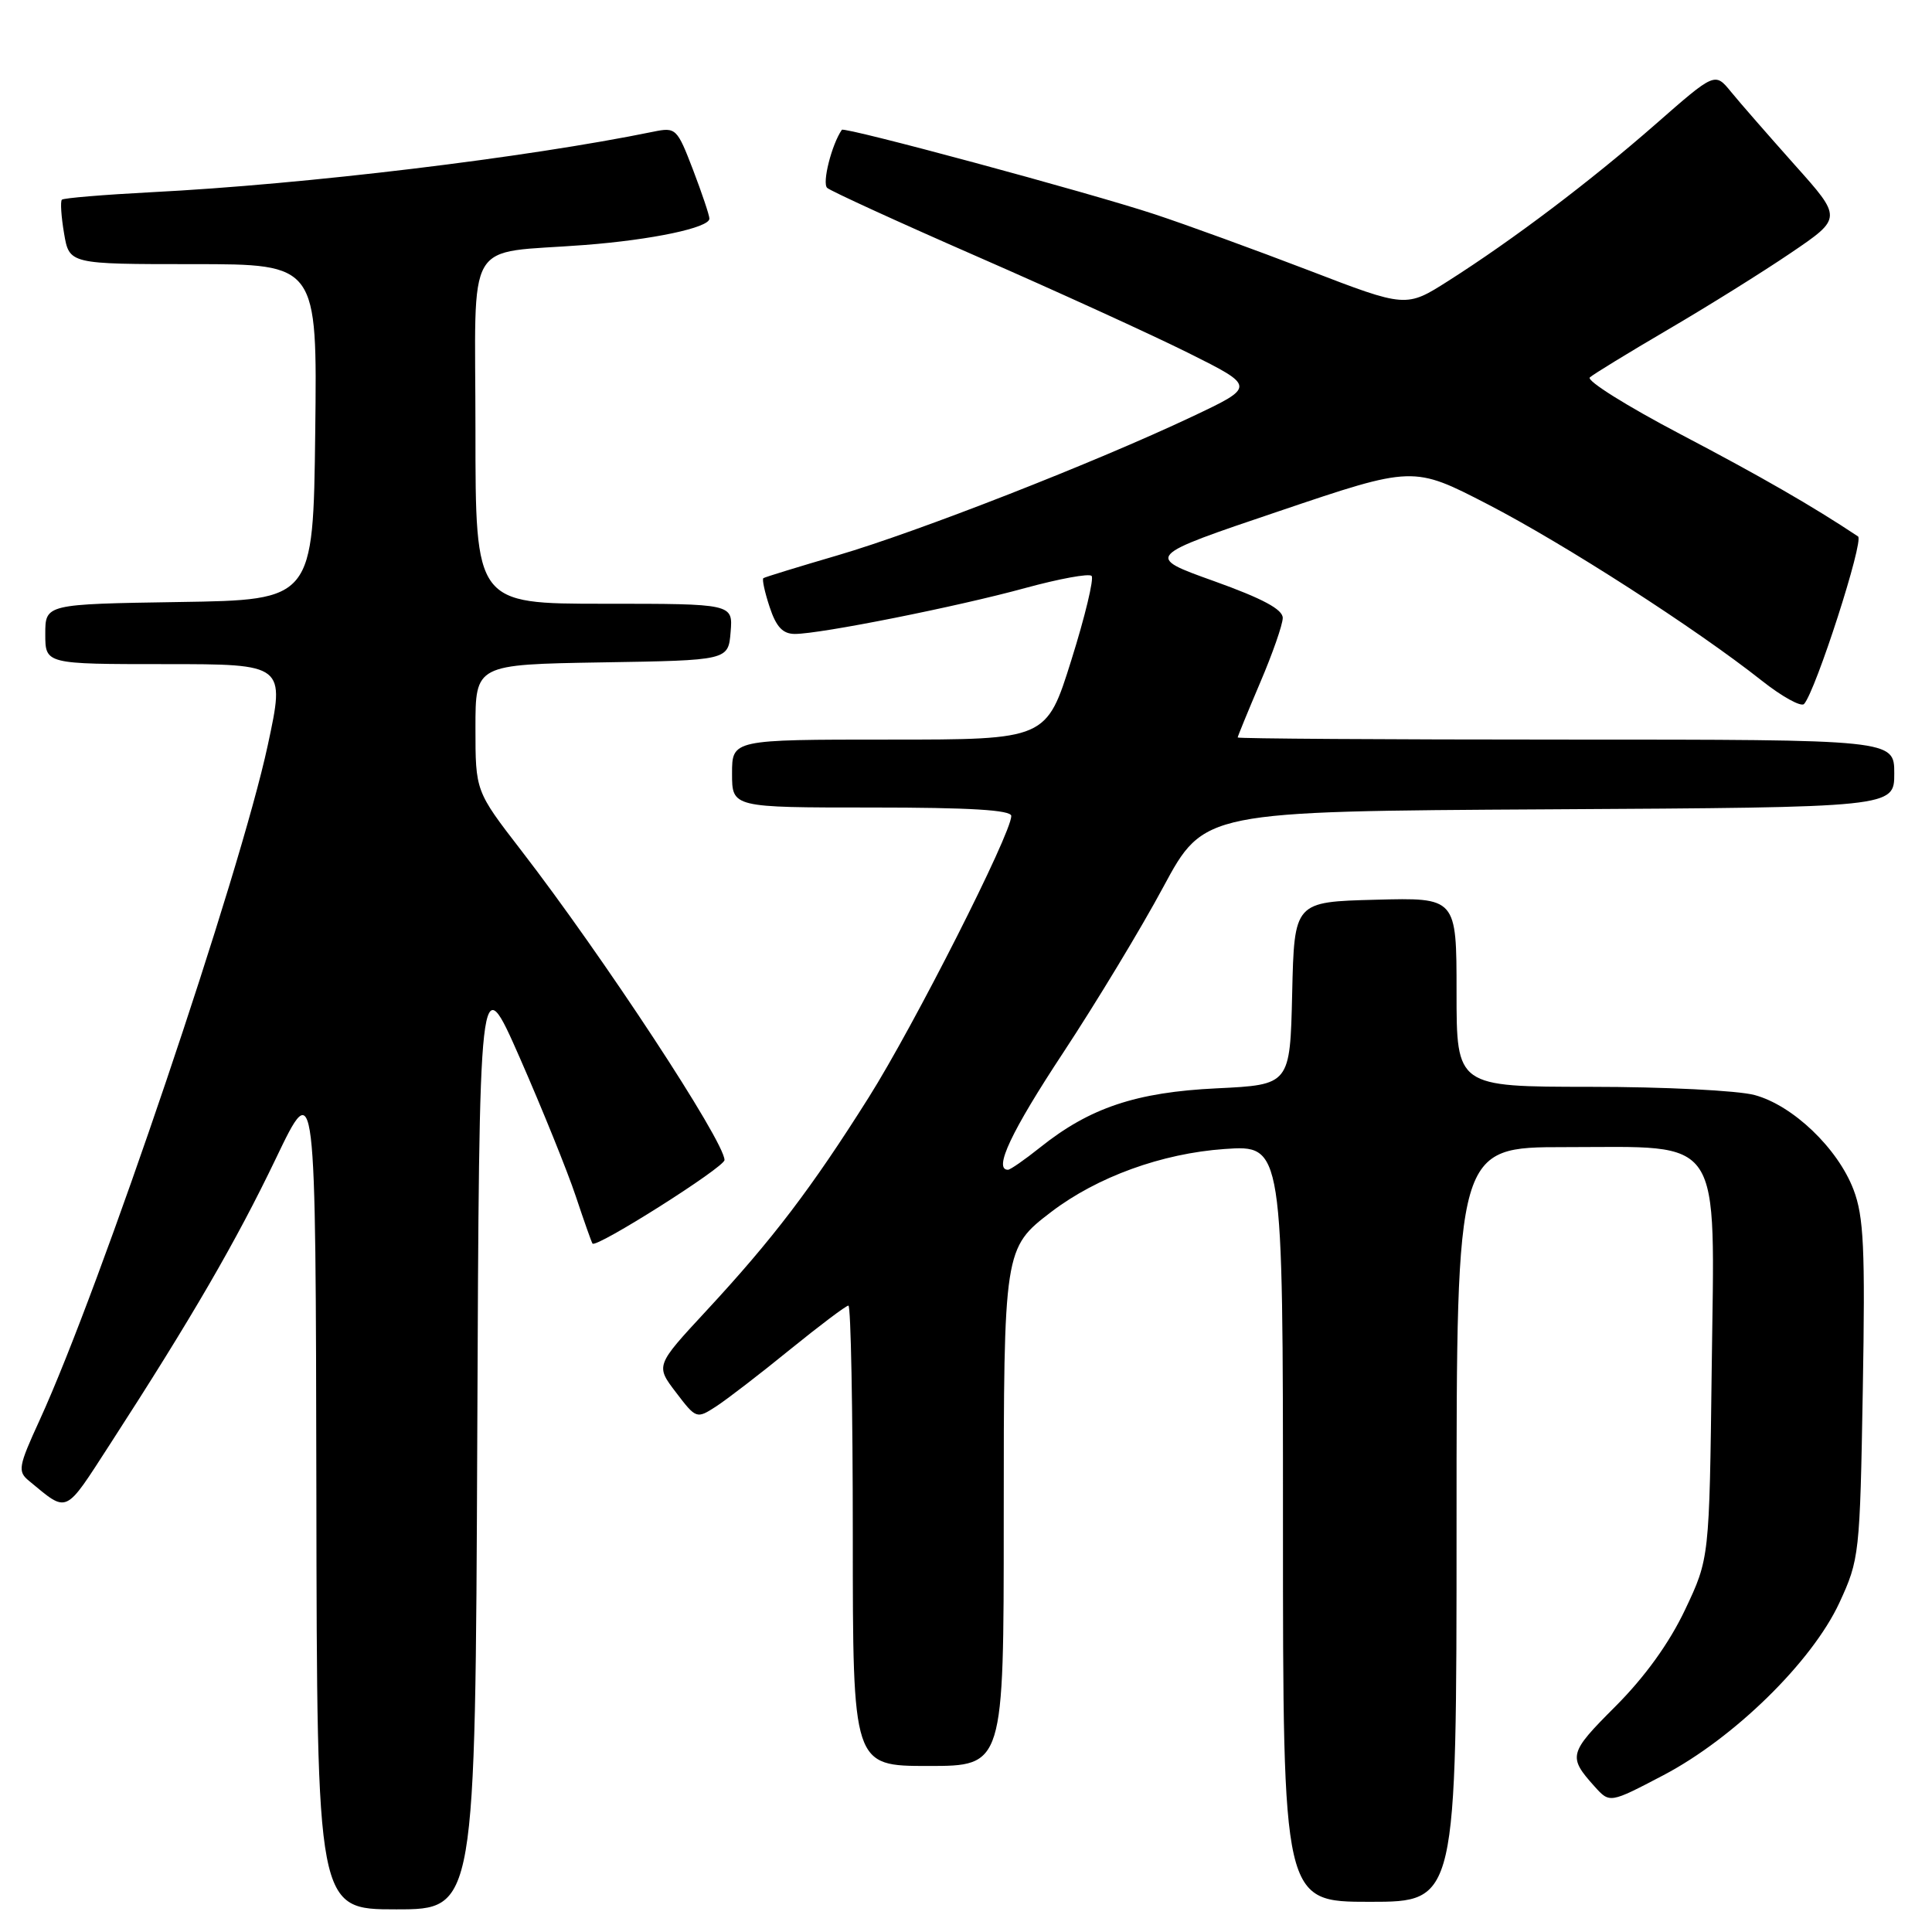 <?xml version="1.0" encoding="UTF-8" standalone="no"?>
<!DOCTYPE svg PUBLIC "-//W3C//DTD SVG 1.1//EN" "http://www.w3.org/Graphics/SVG/1.1/DTD/svg11.dtd" >
<svg xmlns="http://www.w3.org/2000/svg" xmlns:xlink="http://www.w3.org/1999/xlink" version="1.1" viewBox="0 0 256 256">
 <g >
 <path fill="currentColor"
d=" M 63.24 190.47 C 63.50 127.94 63.50 127.94 68.90 140.22 C 71.86 146.97 75.19 155.20 76.29 158.50 C 77.39 161.80 78.39 164.63 78.51 164.78 C 79.01 165.42 96.00 154.67 96.00 153.71 C 96.00 151.24 79.89 126.71 69.05 112.67 C 63.00 104.83 63.00 104.83 63.00 96.44 C 63.00 88.05 63.00 88.05 79.75 87.77 C 96.50 87.50 96.50 87.50 96.81 83.75 C 97.12 80.00 97.12 80.00 80.06 80.00 C 63.00 80.00 63.00 80.00 63.00 57.05 C 63.00 30.85 61.31 33.71 77.50 32.46 C 86.45 31.77 94.00 30.17 94.00 28.97 C 94.00 28.53 93.02 25.62 91.83 22.50 C 89.72 17.00 89.56 16.84 86.58 17.45 C 69.74 20.90 40.50 24.43 20.05 25.47 C 13.76 25.80 8.43 26.24 8.20 26.46 C 7.98 26.68 8.11 28.70 8.49 30.93 C 9.18 35.00 9.18 35.00 25.61 35.00 C 42.04 35.00 42.04 35.00 41.77 57.25 C 41.50 79.50 41.50 79.50 23.75 79.77 C 6.00 80.05 6.00 80.05 6.00 84.02 C 6.00 88.00 6.00 88.00 21.89 88.00 C 37.79 88.00 37.79 88.00 35.48 98.75 C 31.81 115.85 13.29 170.63 5.25 188.18 C 2.43 194.33 2.32 194.97 3.84 196.22 C 9.06 200.52 8.48 200.78 14.60 191.33 C 25.42 174.61 31.30 164.47 36.56 153.50 C 41.83 142.50 41.83 142.50 41.92 197.75 C 42.00 253.00 42.00 253.00 52.49 253.00 C 62.98 253.00 62.98 253.00 63.24 190.47 Z  M 193.00 202.00 C 193.00 152.00 193.00 152.00 207.37 152.00 C 228.56 152.00 227.20 149.95 226.81 181.37 C 226.50 206.50 226.50 206.50 223.28 213.30 C 221.18 217.73 217.95 222.21 214.02 226.14 C 207.86 232.30 207.74 232.77 211.30 236.73 C 213.30 238.95 213.30 238.95 220.40 235.23 C 229.77 230.31 240.09 220.20 243.72 212.39 C 246.38 206.63 246.45 206.00 246.83 184.18 C 247.16 165.38 246.96 161.20 245.60 157.63 C 243.51 152.15 237.57 146.47 232.50 145.10 C 230.30 144.50 220.51 144.01 210.75 144.01 C 193.00 144.00 193.00 144.00 193.00 131.47 C 193.00 118.93 193.00 118.93 182.25 119.22 C 171.50 119.50 171.50 119.50 171.22 131.62 C 170.94 143.74 170.94 143.74 161.22 144.21 C 150.54 144.72 144.38 146.79 137.81 152.05 C 135.78 153.67 133.87 155.00 133.56 155.00 C 131.60 155.00 134.01 149.90 140.89 139.47 C 145.23 132.88 151.21 123.00 154.16 117.50 C 159.55 107.50 159.55 107.50 205.27 107.24 C 251.00 106.98 251.00 106.98 251.00 102.49 C 251.00 98.00 251.00 98.00 207.50 98.00 C 183.57 98.00 164.00 97.87 164.00 97.72 C 164.00 97.57 165.34 94.31 166.97 90.47 C 168.61 86.64 169.96 82.77 169.97 81.89 C 169.99 80.75 167.30 79.31 160.86 77.00 C 151.72 73.73 151.72 73.73 169.49 67.73 C 187.26 61.72 187.26 61.72 197.15 66.83 C 207.32 72.09 224.72 83.29 233.42 90.17 C 236.12 92.31 238.66 93.71 239.05 93.28 C 240.59 91.57 247.02 71.63 246.20 71.08 C 240.19 67.08 233.33 63.13 222.66 57.53 C 215.59 53.82 210.19 50.44 210.66 50.01 C 211.12 49.59 215.78 46.74 221.00 43.68 C 226.22 40.63 233.56 36.05 237.30 33.51 C 244.11 28.89 244.11 28.89 237.80 21.84 C 234.34 17.95 230.54 13.61 229.37 12.17 C 227.24 9.56 227.24 9.56 219.37 16.46 C 210.72 24.03 200.54 31.73 191.91 37.22 C 186.31 40.78 186.31 40.78 173.41 35.82 C 166.31 33.10 157.12 29.75 153.00 28.39 C 144.35 25.53 111.86 16.76 111.55 17.20 C 110.21 19.12 108.90 24.28 109.61 24.90 C 110.10 25.33 119.05 29.43 129.50 34.00 C 139.95 38.57 152.53 44.31 157.45 46.76 C 166.39 51.22 166.39 51.22 157.95 55.21 C 145.08 61.29 121.62 70.47 111.00 73.58 C 105.78 75.11 101.34 76.47 101.15 76.61 C 100.96 76.75 101.33 78.47 101.98 80.43 C 102.85 83.07 103.72 84.00 105.33 84.00 C 108.72 84.00 126.84 80.39 135.87 77.91 C 140.35 76.69 144.30 75.96 144.64 76.31 C 144.98 76.65 143.78 81.67 141.96 87.46 C 138.66 98.00 138.66 98.00 117.83 98.00 C 97.00 98.00 97.00 98.00 97.00 102.50 C 97.00 107.00 97.00 107.00 115.50 107.00 C 128.52 107.00 134.00 107.33 134.00 108.12 C 134.00 110.46 121.11 135.90 115.10 145.43 C 107.51 157.47 102.38 164.21 93.56 173.72 C 86.86 180.95 86.86 180.95 89.57 184.50 C 92.24 188.01 92.31 188.03 94.89 186.36 C 96.32 185.43 100.73 182.04 104.67 178.83 C 108.62 175.63 112.10 173.00 112.42 173.00 C 112.74 173.00 113.00 186.72 113.00 203.50 C 113.00 234.00 113.00 234.00 123.00 234.00 C 133.00 234.00 133.00 234.00 133.00 201.45 C 133.00 165.56 133.03 165.37 139.30 160.58 C 145.39 155.94 153.96 152.83 162.25 152.25 C 170.00 151.71 170.00 151.71 170.00 201.86 C 170.00 252.00 170.00 252.00 181.50 252.00 C 193.00 252.00 193.00 252.00 193.00 202.00 Z "/>
</g>
</svg>
